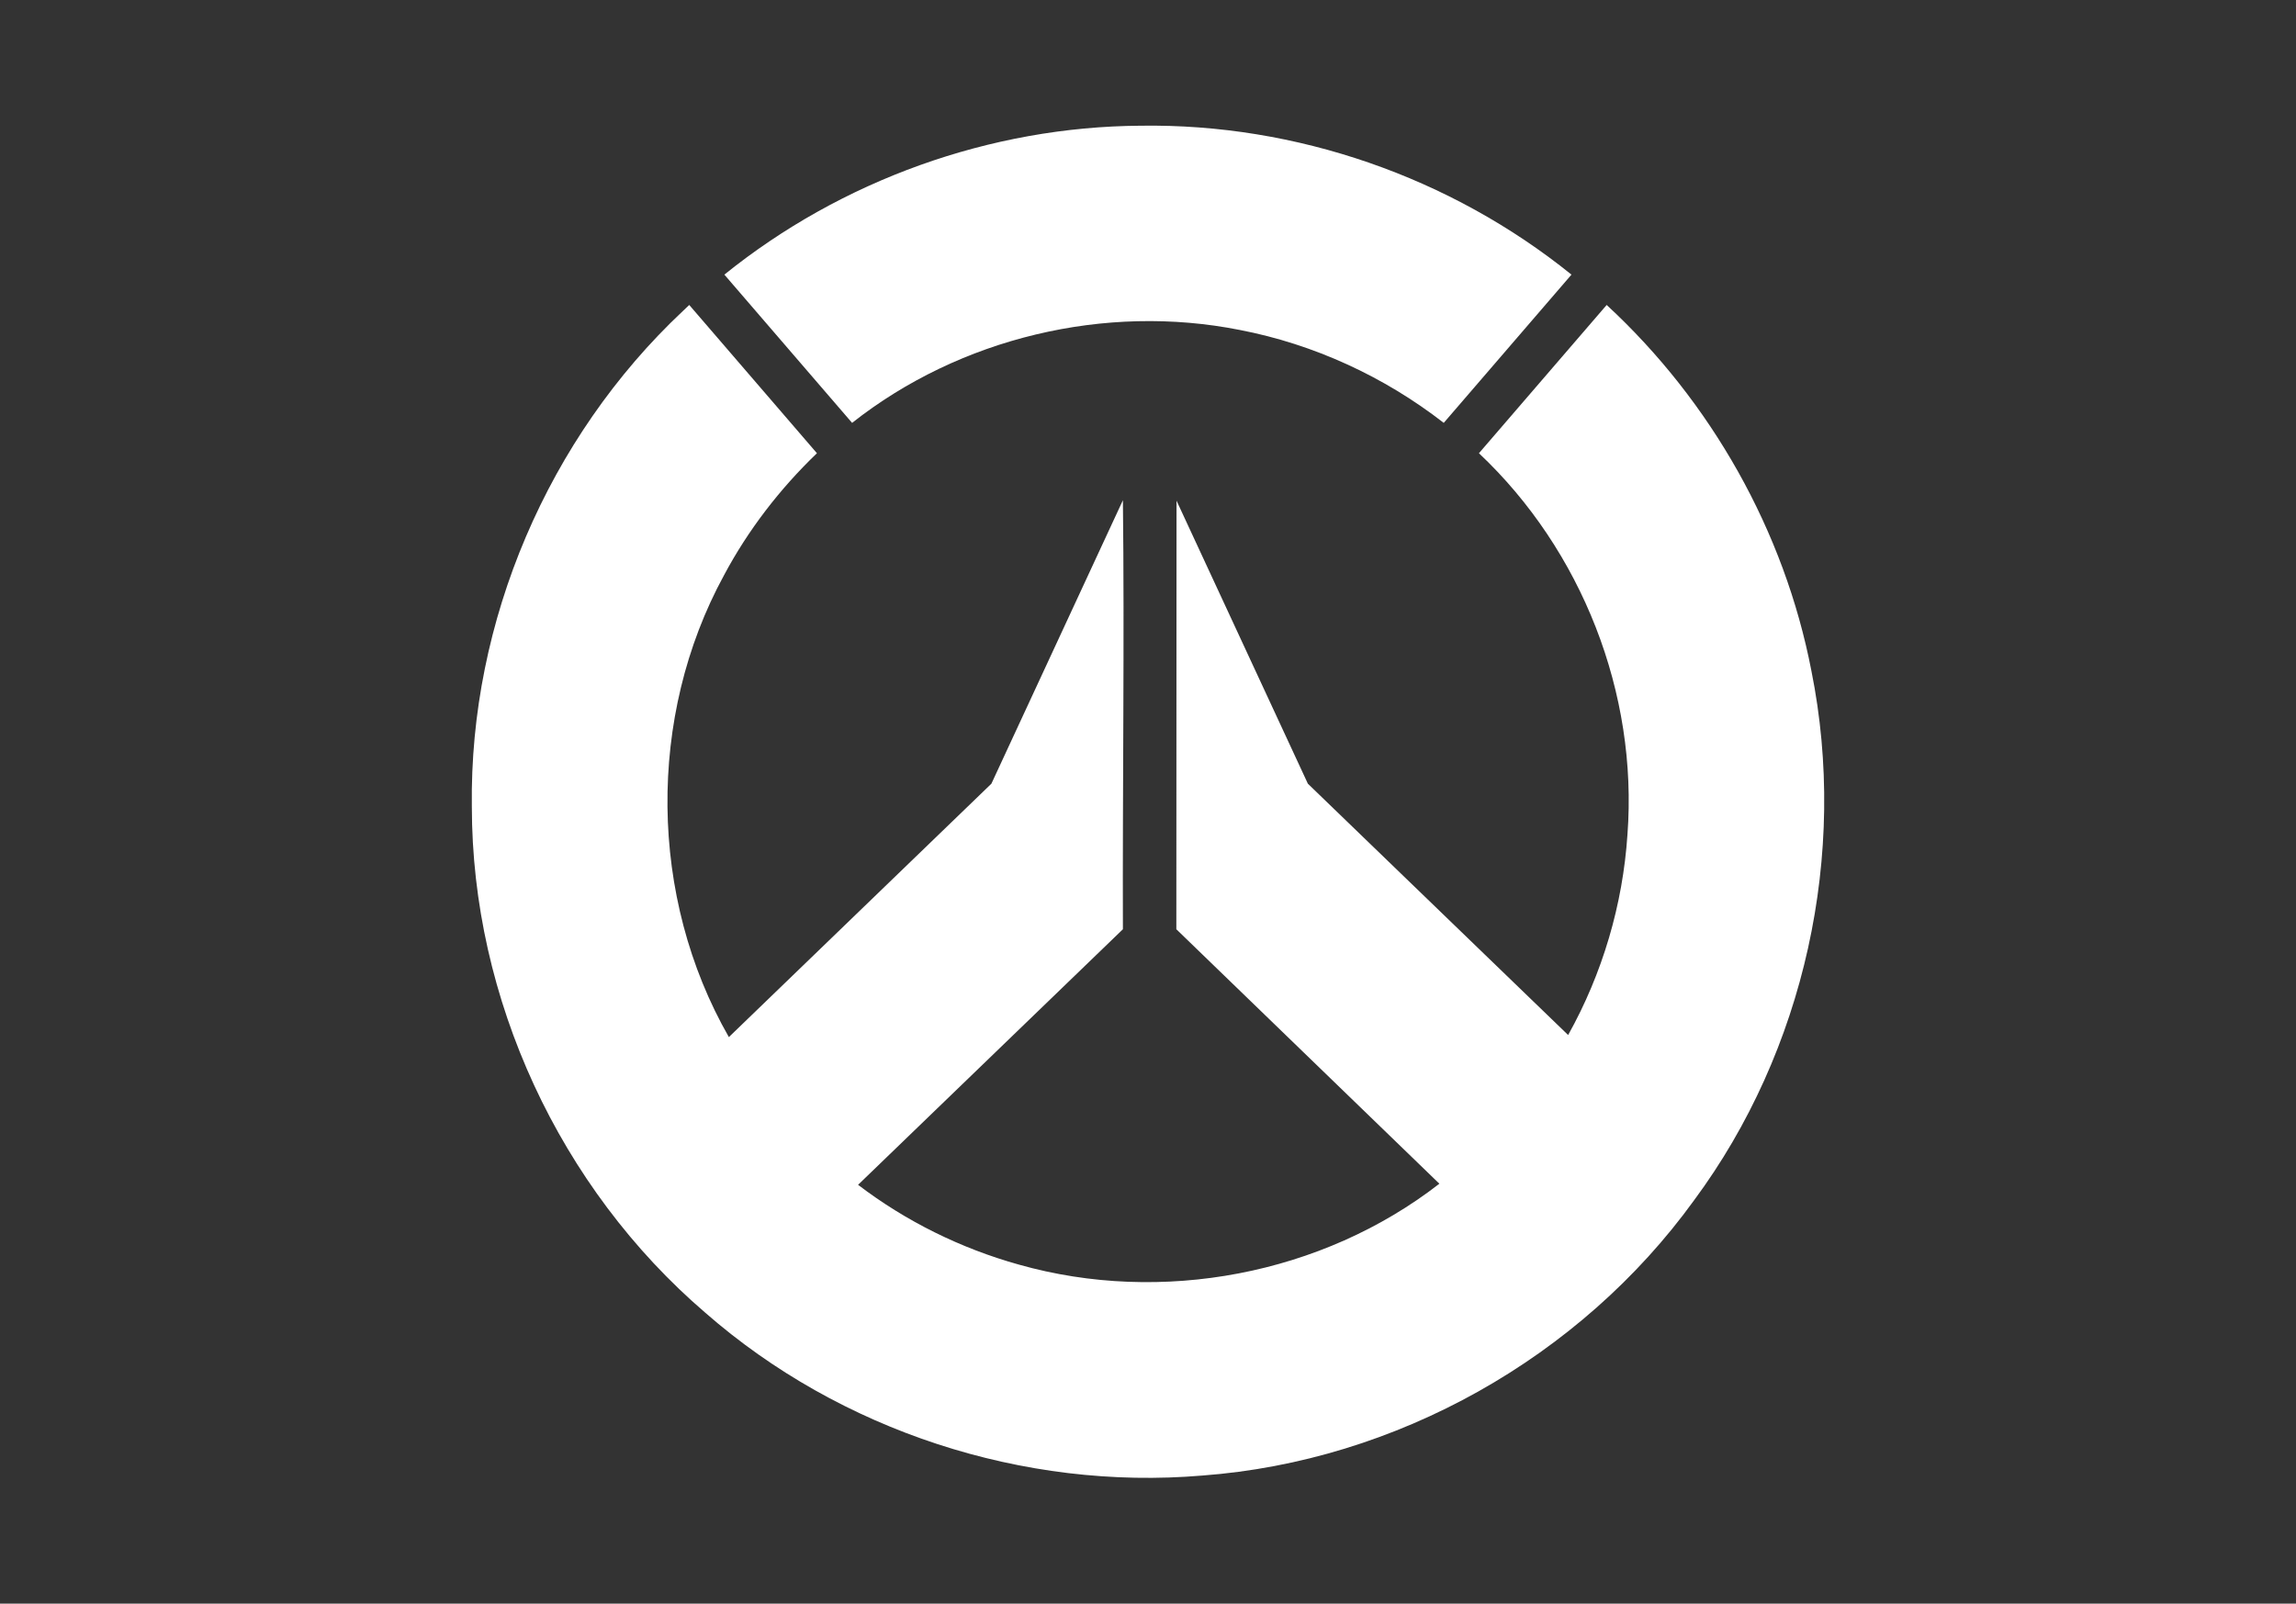 <svg width="73" height="51" viewBox="0 0 73 51" fill="none" xmlns="http://www.w3.org/2000/svg">
	<rect x="0" y="0" width="73" height="51" fill="#333333" stroke="none"/>
	<g clip-path="url(#clip0_94_4642)">
		<path
			d="M36.263 3.998C31.478 4.029 26.748 5.735 23.031 8.734L27.092 13.449C30.519 10.744 35.137 9.642 39.42 10.494C41.774 10.947 44.014 11.98 45.903 13.449L49.964 8.734C46.12 5.632 41.212 3.924 36.263 3.998Z"
			fill="white" />
		<path
			d="M21.71 9.893C17.431 13.913 14.922 19.757 15.002 25.651C15.004 31.769 17.795 37.779 22.43 41.754C26.715 45.501 32.541 47.41 38.23 46.927C44.394 46.468 50.245 43.176 53.862 38.173C57.382 33.42 58.762 27.151 57.593 21.338C56.734 16.888 54.401 12.764 51.083 9.699L47.022 14.414C50.294 17.498 52.081 22.05 51.744 26.542C51.597 28.767 50.95 30.963 49.858 32.917L41.583 24.924L37.407 15.923L37.401 29.553L45.764 37.646C42.037 40.541 36.924 41.502 32.393 40.218C30.548 39.704 28.801 38.84 27.282 37.681L35.702 29.553C35.688 25.122 35.754 20.338 35.702 15.909L31.521 24.924L23.174 32.983C20.628 28.538 20.567 22.792 23.018 18.297C23.784 16.857 24.798 15.543 25.974 14.414L21.914 9.699C21.846 9.764 21.778 9.829 21.71 9.893Z"
			fill="white" />
	</g>
	<defs>
		<clipPath id="clip0_94_4642">
			<rect width="43" height="43" fill="white" transform="translate(15 4)" />
		</clipPath>
	</defs>
</svg>
